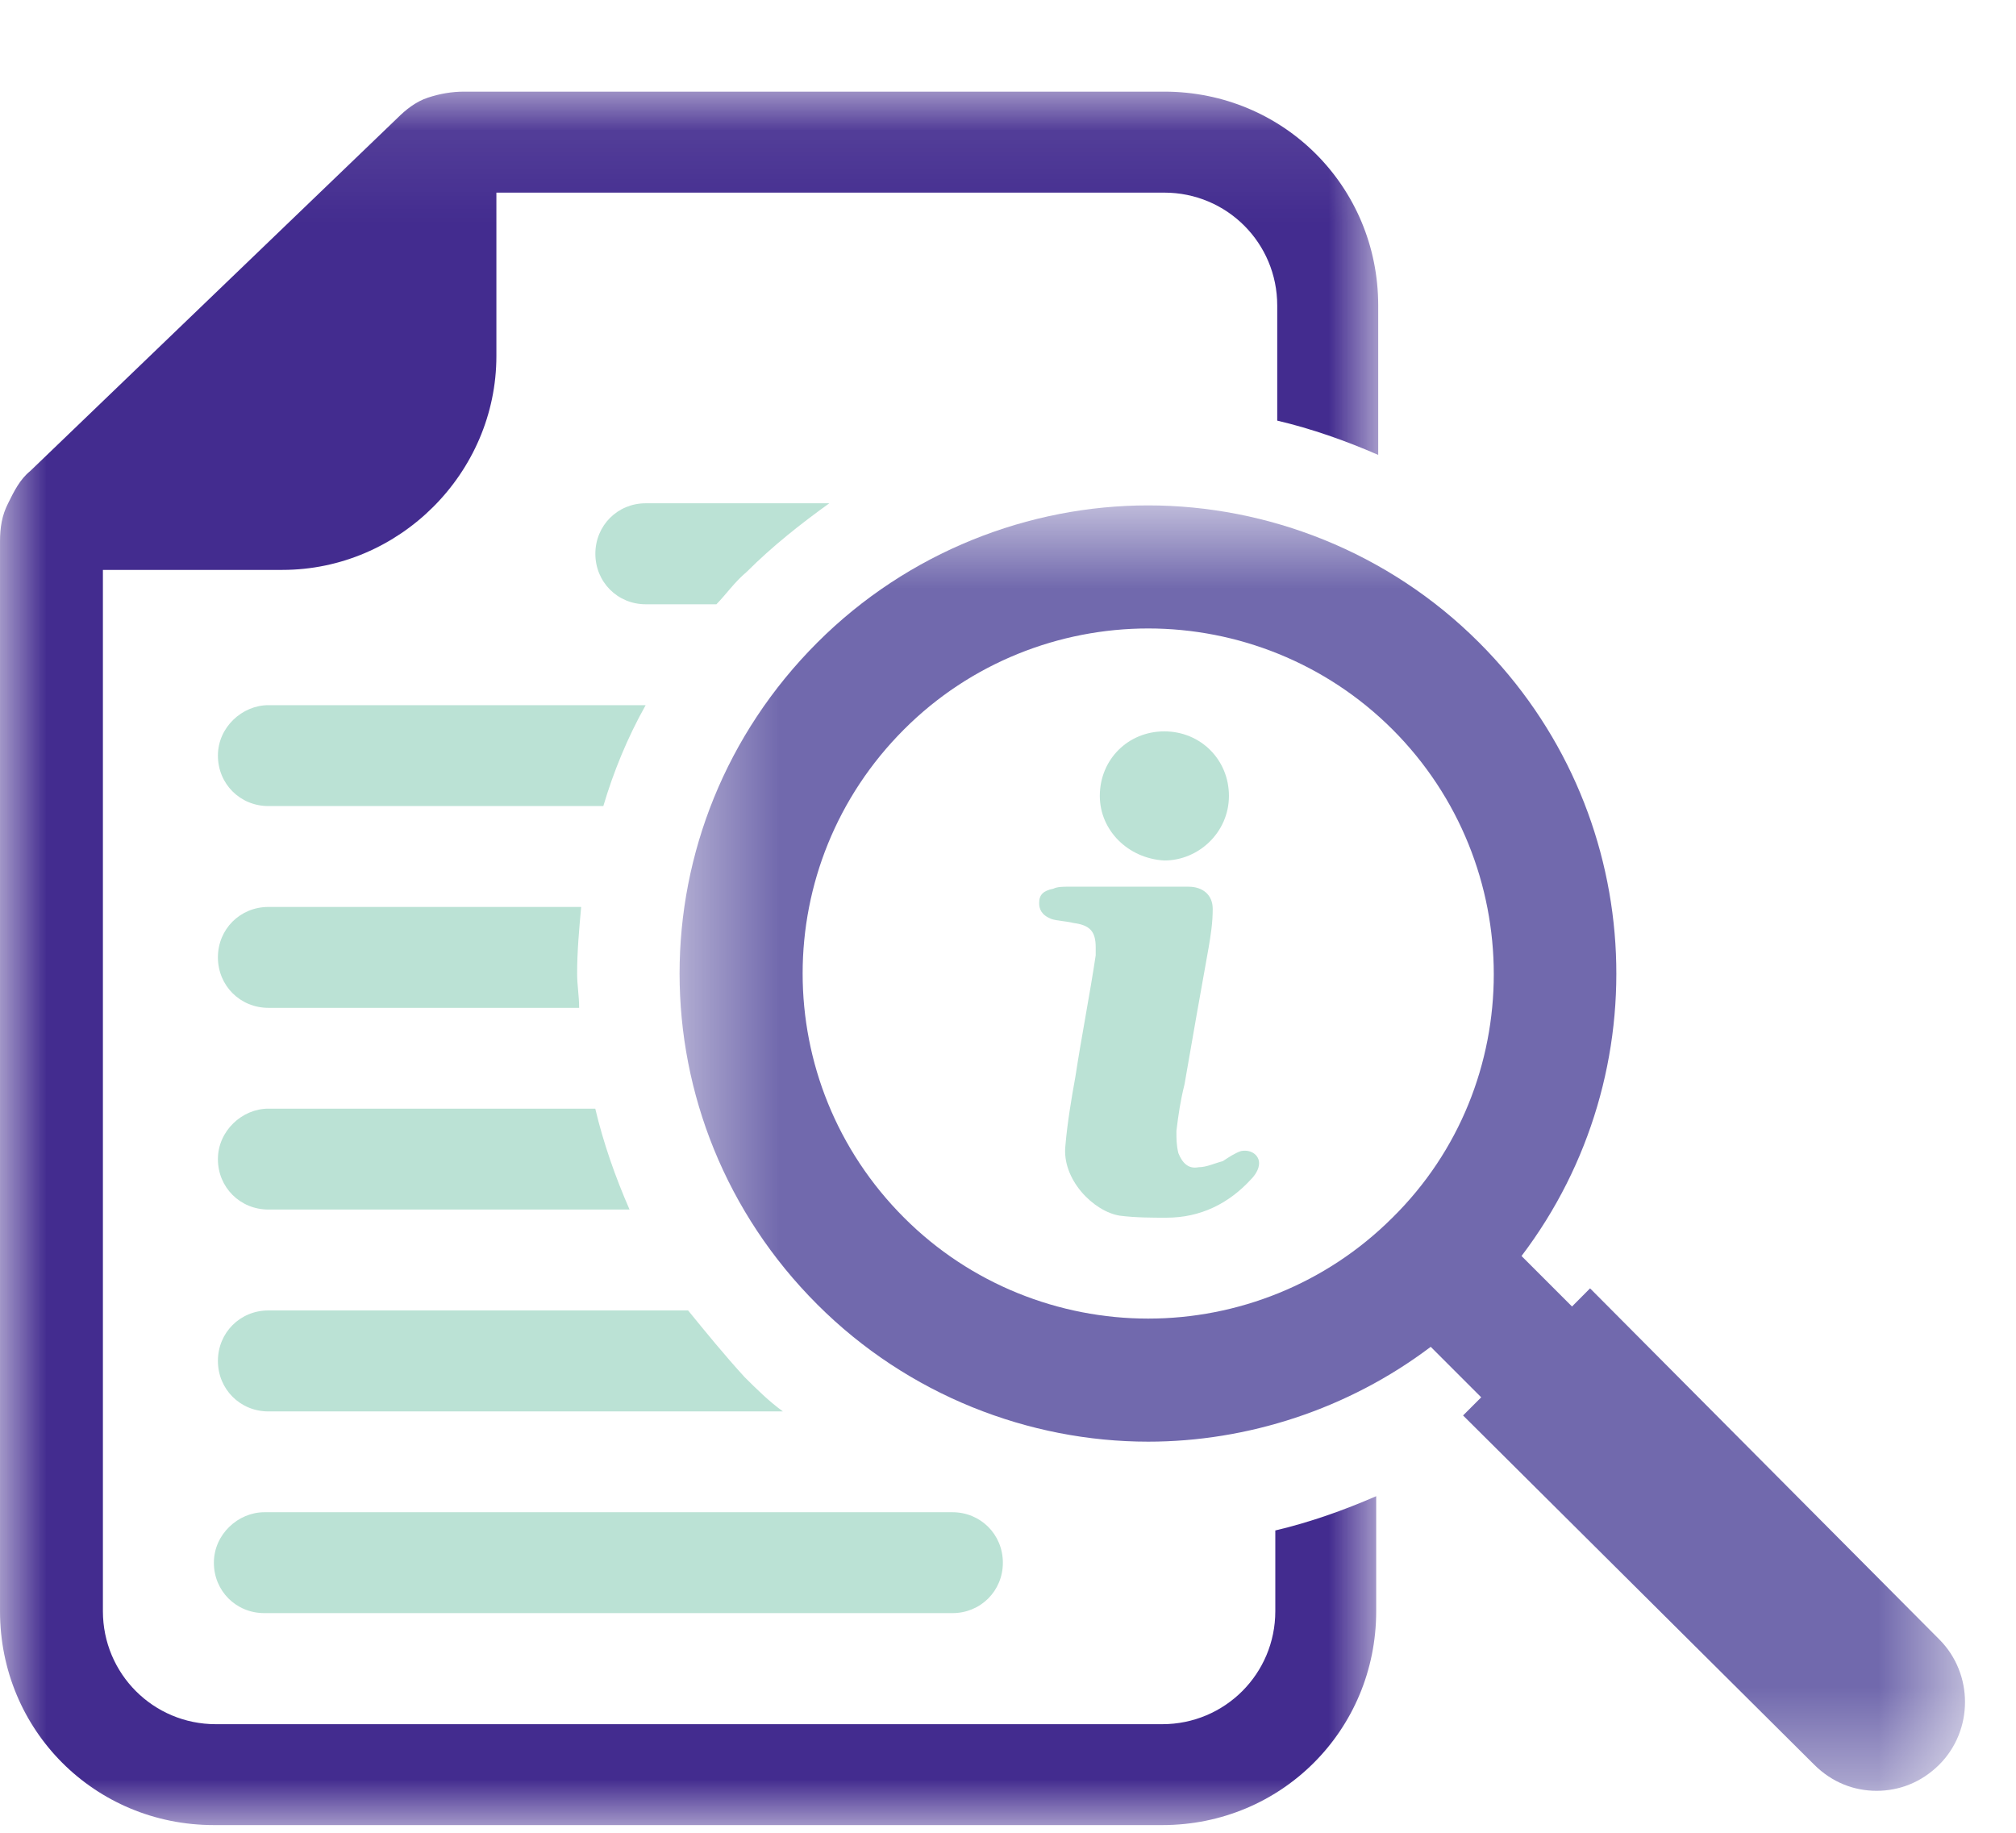 <svg xmlns="http://www.w3.org/2000/svg" xmlns:xlink="http://www.w3.org/1999/xlink" width="22" height="20" version="1.1" viewBox="0 0 22 20"><title>30F8CE93-792C-4C00-8053-F1CEB78FCD49@1x</title><defs><polygon id="path-1" points=".416 .599 14.443 .599 14.443 14.626 .416 14.626"/><polygon id="path-3" points="0 .084 15.04 .084 15.04 19 0 19"/></defs><g id="---Developers" fill="none" fill-rule="evenodd" stroke="none" stroke-width="1"><g id="Developers---Governance" transform="translate(-39, -422)"><g id="Group-12" transform="translate(32, 223)"><g id="Group-23" transform="translate(7, 199)"><g id="Group-3" transform="translate(7, 4.916)"><mask id="mask-2" fill="#fff"><use xlink:href="#path-1"/></mask><path id="Fill-1" fill="#7169AD" d="M8.195,8.372 C7.467,9.099 6.499,9.473 5.53,9.473 C4.561,9.473 3.592,9.099 2.866,8.372 C1.39,6.896 1.39,4.518 2.866,3.043 C3.592,2.316 4.561,1.942 5.53,1.942 C6.499,1.942 7.467,2.316 8.195,3.043 C9.67,4.518 9.67,6.918 8.195,8.372 M14.163,12.974 L10.352,9.143 L10.155,9.341 L9.604,8.79 C11.124,6.787 10.969,3.924 9.141,2.096 C8.151,1.105 6.83,0.599 5.53,0.599 C4.231,0.599 2.91,1.105 1.919,2.096 C-0.085,4.1 -0.085,7.315 1.919,9.319 C2.91,10.31 4.231,10.816 5.53,10.816 C6.609,10.816 7.71,10.464 8.613,9.781 L9.164,10.332 L8.966,10.53 L12.797,14.34 C12.995,14.538 13.237,14.626 13.479,14.626 C13.721,14.626 13.964,14.538 14.163,14.34 C14.537,13.965 14.537,13.349 14.163,12.974" mask="url(#mask-2)"/></g><path id="Fill-4" fill="#BBE2D5" d="M2.929,8.796 L6.584,8.796 C6.695,8.421 6.848,8.047 7.046,7.695 L2.929,7.695 C2.642,7.695 2.378,7.937 2.378,8.245 C2.378,8.554 2.62,8.796 2.929,8.796"/><path id="Fill-6" fill="#BBE2D5" d="M2.334,17.053 C2.334,17.361 2.576,17.603 2.885,17.603 L10.394,17.603 C10.701,17.603 10.944,17.361 10.944,17.053 C10.944,16.744 10.701,16.502 10.394,16.502 L2.885,16.502 C2.598,16.502 2.334,16.744 2.334,17.053"/><g id="Group-10" transform="translate(0, 0.916)"><mask id="mask-4" fill="#fff"><use xlink:href="#path-3"/></mask><path id="Fill-8" fill="#432C8F" d="M13.917,16.666 C13.917,17.349 13.366,17.899 12.684,17.899 L2.355,17.899 C1.673,17.899 1.123,17.349 1.123,16.666 L1.123,5.303 L3.082,5.303 C4.359,5.303 5.417,4.246 5.417,2.969 L5.417,1.186 L12.705,1.186 C13.389,1.186 13.938,1.736 13.938,2.418 L13.938,3.674 C14.313,3.762 14.688,3.894 15.04,4.048 L15.04,2.418 C15.04,1.119 14.005,0.084 12.705,0.084 L5.064,0.084 C4.933,0.084 4.8,0.106 4.668,0.15 C4.536,0.194 4.426,0.283 4.338,0.371 L0.33,4.224 C0.22,4.312 0.153,4.444 0.088,4.577 C0.021,4.708 0,4.841 0,4.995 L0,16.666 C0,17.965 1.034,19 2.334,19 L12.684,19 C13.982,19 15.018,17.965 15.018,16.666 L15.018,15.411 C14.665,15.565 14.291,15.697 13.917,15.785 L13.917,16.666 Z" mask="url(#mask-4)"/></g><path id="Fill-11" fill="#BBE2D5" d="M7.509,14.3 L2.929,14.3 C2.62,14.3 2.378,14.543 2.378,14.851 C2.378,15.159 2.62,15.402 2.929,15.402 L8.544,15.402 C8.39,15.291 8.258,15.159 8.125,15.027 C7.905,14.786 7.707,14.543 7.509,14.3"/><path id="Fill-13" fill="#BBE2D5" d="M2.929,10.998 L6.32,10.998 C6.32,10.866 6.298,10.755 6.298,10.623 C6.298,10.381 6.32,10.139 6.342,9.897 L2.929,9.897 C2.62,9.897 2.378,10.139 2.378,10.447 C2.378,10.755 2.62,10.998 2.929,10.998"/><path id="Fill-15" fill="#BBE2D5" d="M13.542,12.561 C13.477,12.583 13.41,12.627 13.344,12.671 C13.256,12.693 13.168,12.737 13.08,12.737 C12.97,12.759 12.903,12.693 12.859,12.583 C12.838,12.495 12.838,12.429 12.838,12.341 C12.859,12.165 12.882,12.01 12.926,11.834 C13.014,11.328 13.102,10.821 13.19,10.337 C13.212,10.205 13.234,10.072 13.234,9.918 C13.234,9.764 13.124,9.676 12.97,9.676 L12.287,9.676 L11.648,9.676 C11.605,9.676 11.538,9.676 11.494,9.698 C11.385,9.72 11.34,9.764 11.34,9.853 C11.34,9.918 11.362,9.984 11.473,10.028 C11.538,10.05 11.627,10.05 11.715,10.072 C11.891,10.095 11.957,10.161 11.957,10.337 L11.957,10.425 C11.891,10.865 11.803,11.306 11.736,11.746 C11.692,11.988 11.648,12.252 11.627,12.495 C11.582,12.869 11.935,13.222 12.221,13.266 C12.397,13.288 12.573,13.288 12.728,13.288 C13.102,13.288 13.41,13.133 13.652,12.869 C13.696,12.825 13.74,12.759 13.74,12.693 C13.74,12.605 13.652,12.539 13.542,12.561"/><path id="Fill-17" fill="#BBE2D5" d="M12.706,9.39 C13.081,9.39 13.411,9.082 13.411,8.685 C13.411,8.289 13.101,7.981 12.706,7.981 C12.309,7.981 12.002,8.289 12.002,8.685 C12.002,9.06 12.309,9.368 12.706,9.39"/><path id="Fill-19" fill="#BBE2D5" d="M8.148,6.241 C8.434,5.955 8.743,5.713 9.05,5.492 L7.046,5.492 C6.739,5.492 6.497,5.735 6.497,6.043 C6.497,6.351 6.739,6.594 7.046,6.594 L7.818,6.594 C7.927,6.483 8.016,6.351 8.148,6.241"/><path id="Fill-21" fill="#BBE2D5" d="M2.929,13.199 L6.87,13.199 C6.716,12.847 6.584,12.472 6.496,12.098 L2.929,12.098 C2.642,12.098 2.378,12.341 2.378,12.649 C2.378,12.957 2.62,13.199 2.929,13.199"/></g></g></g></g></svg>